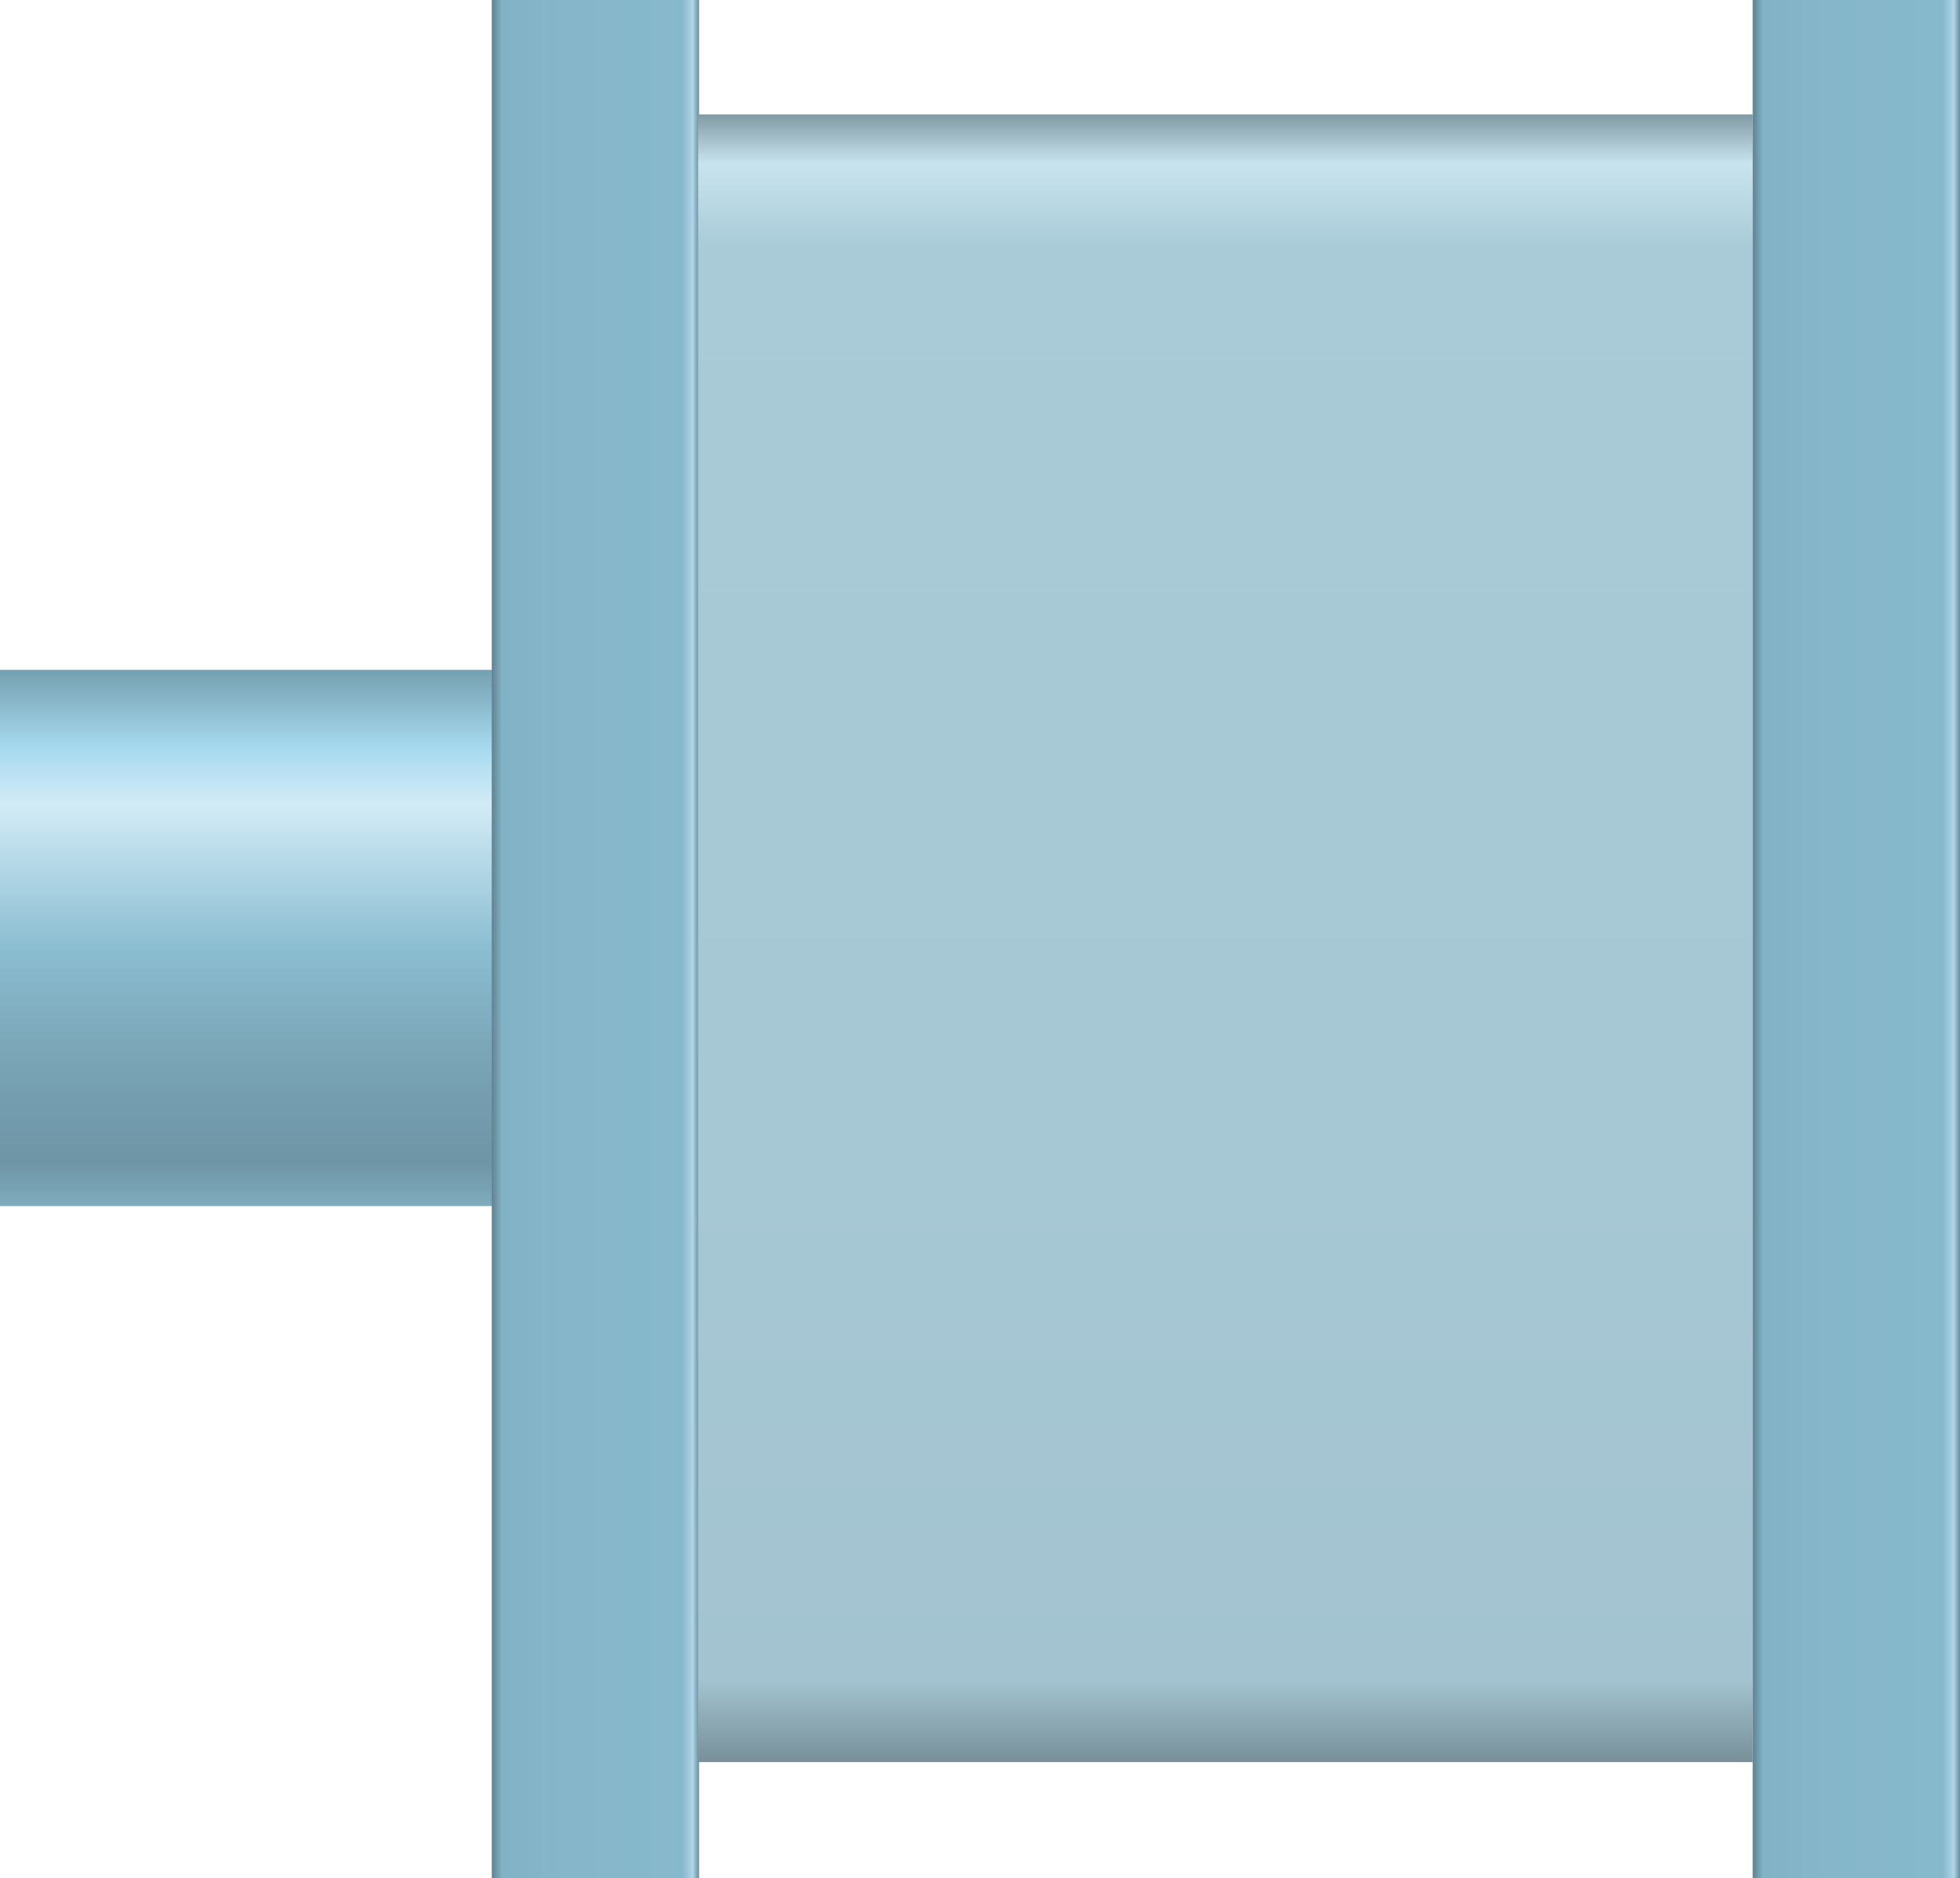 <?xml version="1.0" encoding="utf-8"?>
<!-- Generator: Adobe Illustrator 16.0.0, SVG Export Plug-In . SVG Version: 6.00 Build 0)  -->
<!DOCTYPE svg PUBLIC "-//W3C//DTD SVG 1.1//EN" "http://www.w3.org/Graphics/SVG/1.1/DTD/svg11.dtd">
<svg preserveAspectRatio="none"   version="1.1" id="图层_1" xmlns="http://www.w3.org/2000/svg" xmlns:xlink="http://www.w3.org/1999/xlink" x="0px" y="0px"
	 width="567.281px" height="543.75px" viewBox="0 11.742 567.281 543.75" enable-background="new 0 11.742 567.281 543.75"
	 xml:space="preserve">
<g id="surface286">
	
		<linearGradient id="SVGID_1_" gradientUnits="userSpaceOnUse" x1="208.305" y1="258.705" x2="1.306" y2="258.705" gradientTransform="matrix(0 -0.75 -0.75 0 274.278 361.889)">
		<stop  offset="0" style="stop-color:#75A0B1"/>
		<stop  offset="0.15" style="stop-color:#A8DBF0"/>
		<stop  offset="0.25" style="stop-color:#D2EBF6"/>
		<stop  offset="0.52" style="stop-color:#8BBDD1"/>
		<stop  offset="0.69" style="stop-color:#7CA8BA"/>
		<stop  offset="0.8" style="stop-color:#749EB0"/>
		<stop  offset="0.92" style="stop-color:#6E95A6"/>
		<stop  offset="1" style="stop-color:#7FACBE"/>
	</linearGradient>
	<path fill="url(#SVGID_1_)" d="M160.5,205.66v155.25H0V205.66H160.5z"/>
	
		<linearGradient id="SVGID_2_" gradientUnits="userSpaceOnUse" x1="282.227" y1="-161.194" x2="202.227" y2="-161.194" gradientTransform="matrix(0.75 0 0 -0.75 -9.342 162.721)">
		<stop  offset="0" style="stop-color:#668E9D"/>
		<stop  offset="0.03" style="stop-color:#B0D5E6"/>
		<stop  offset="0.08" style="stop-color:#87B9CD"/>
		<stop  offset="0.64" style="stop-color:#85B6CA"/>
		<stop  offset="0.95" style="stop-color:#82B2C5"/>
		<stop  offset="1" style="stop-color:#5F8392"/>
	</linearGradient>
	<path fill="url(#SVGID_2_)" d="M142.328,11.742h60v543.75h-60V11.742z"/>
	
		<linearGradient id="SVGID_3_" gradientUnits="userSpaceOnUse" x1="405.727" y1="201.307" x2="405.727" y2="-434.694" gradientTransform="matrix(0.75 0 0 -0.75 50.376 195.854)">
		<stop  offset="0" style="stop-color:#819BA5"/>
		<stop  offset="0.03" style="stop-color:#C8E4EE"/>
		<stop  offset="0.08" style="stop-color:#A8CBD7"/>
		<stop  offset="0.64" style="stop-color:#A6C7D4"/>
		<stop  offset="0.95" style="stop-color:#A2C3CF"/>
		<stop  offset="1" style="stop-color:#77909A"/>
	</linearGradient>
	<path fill="url(#SVGID_3_)" d="M202.047,44.875h305.25v477h-305.25V44.875z"/>
	
		<linearGradient id="SVGID_4_" gradientUnits="userSpaceOnUse" x1="282.224" y1="-161.194" x2="202.224" y2="-161.194" gradientTransform="matrix(0.75 0 0 -0.75 355.612 162.721)">
		<stop  offset="0" style="stop-color:#668E9D"/>
		<stop  offset="0.03" style="stop-color:#B0D5E6"/>
		<stop  offset="0.08" style="stop-color:#87B9CD"/>
		<stop  offset="0.64" style="stop-color:#85B6CA"/>
		<stop  offset="0.95" style="stop-color:#82B2C5"/>
		<stop  offset="1" style="stop-color:#5F8392"/>
	</linearGradient>
	<path fill="url(#SVGID_4_)" d="M507.281,11.742h60v543.75h-60V11.742z"/>
</g>
</svg>
